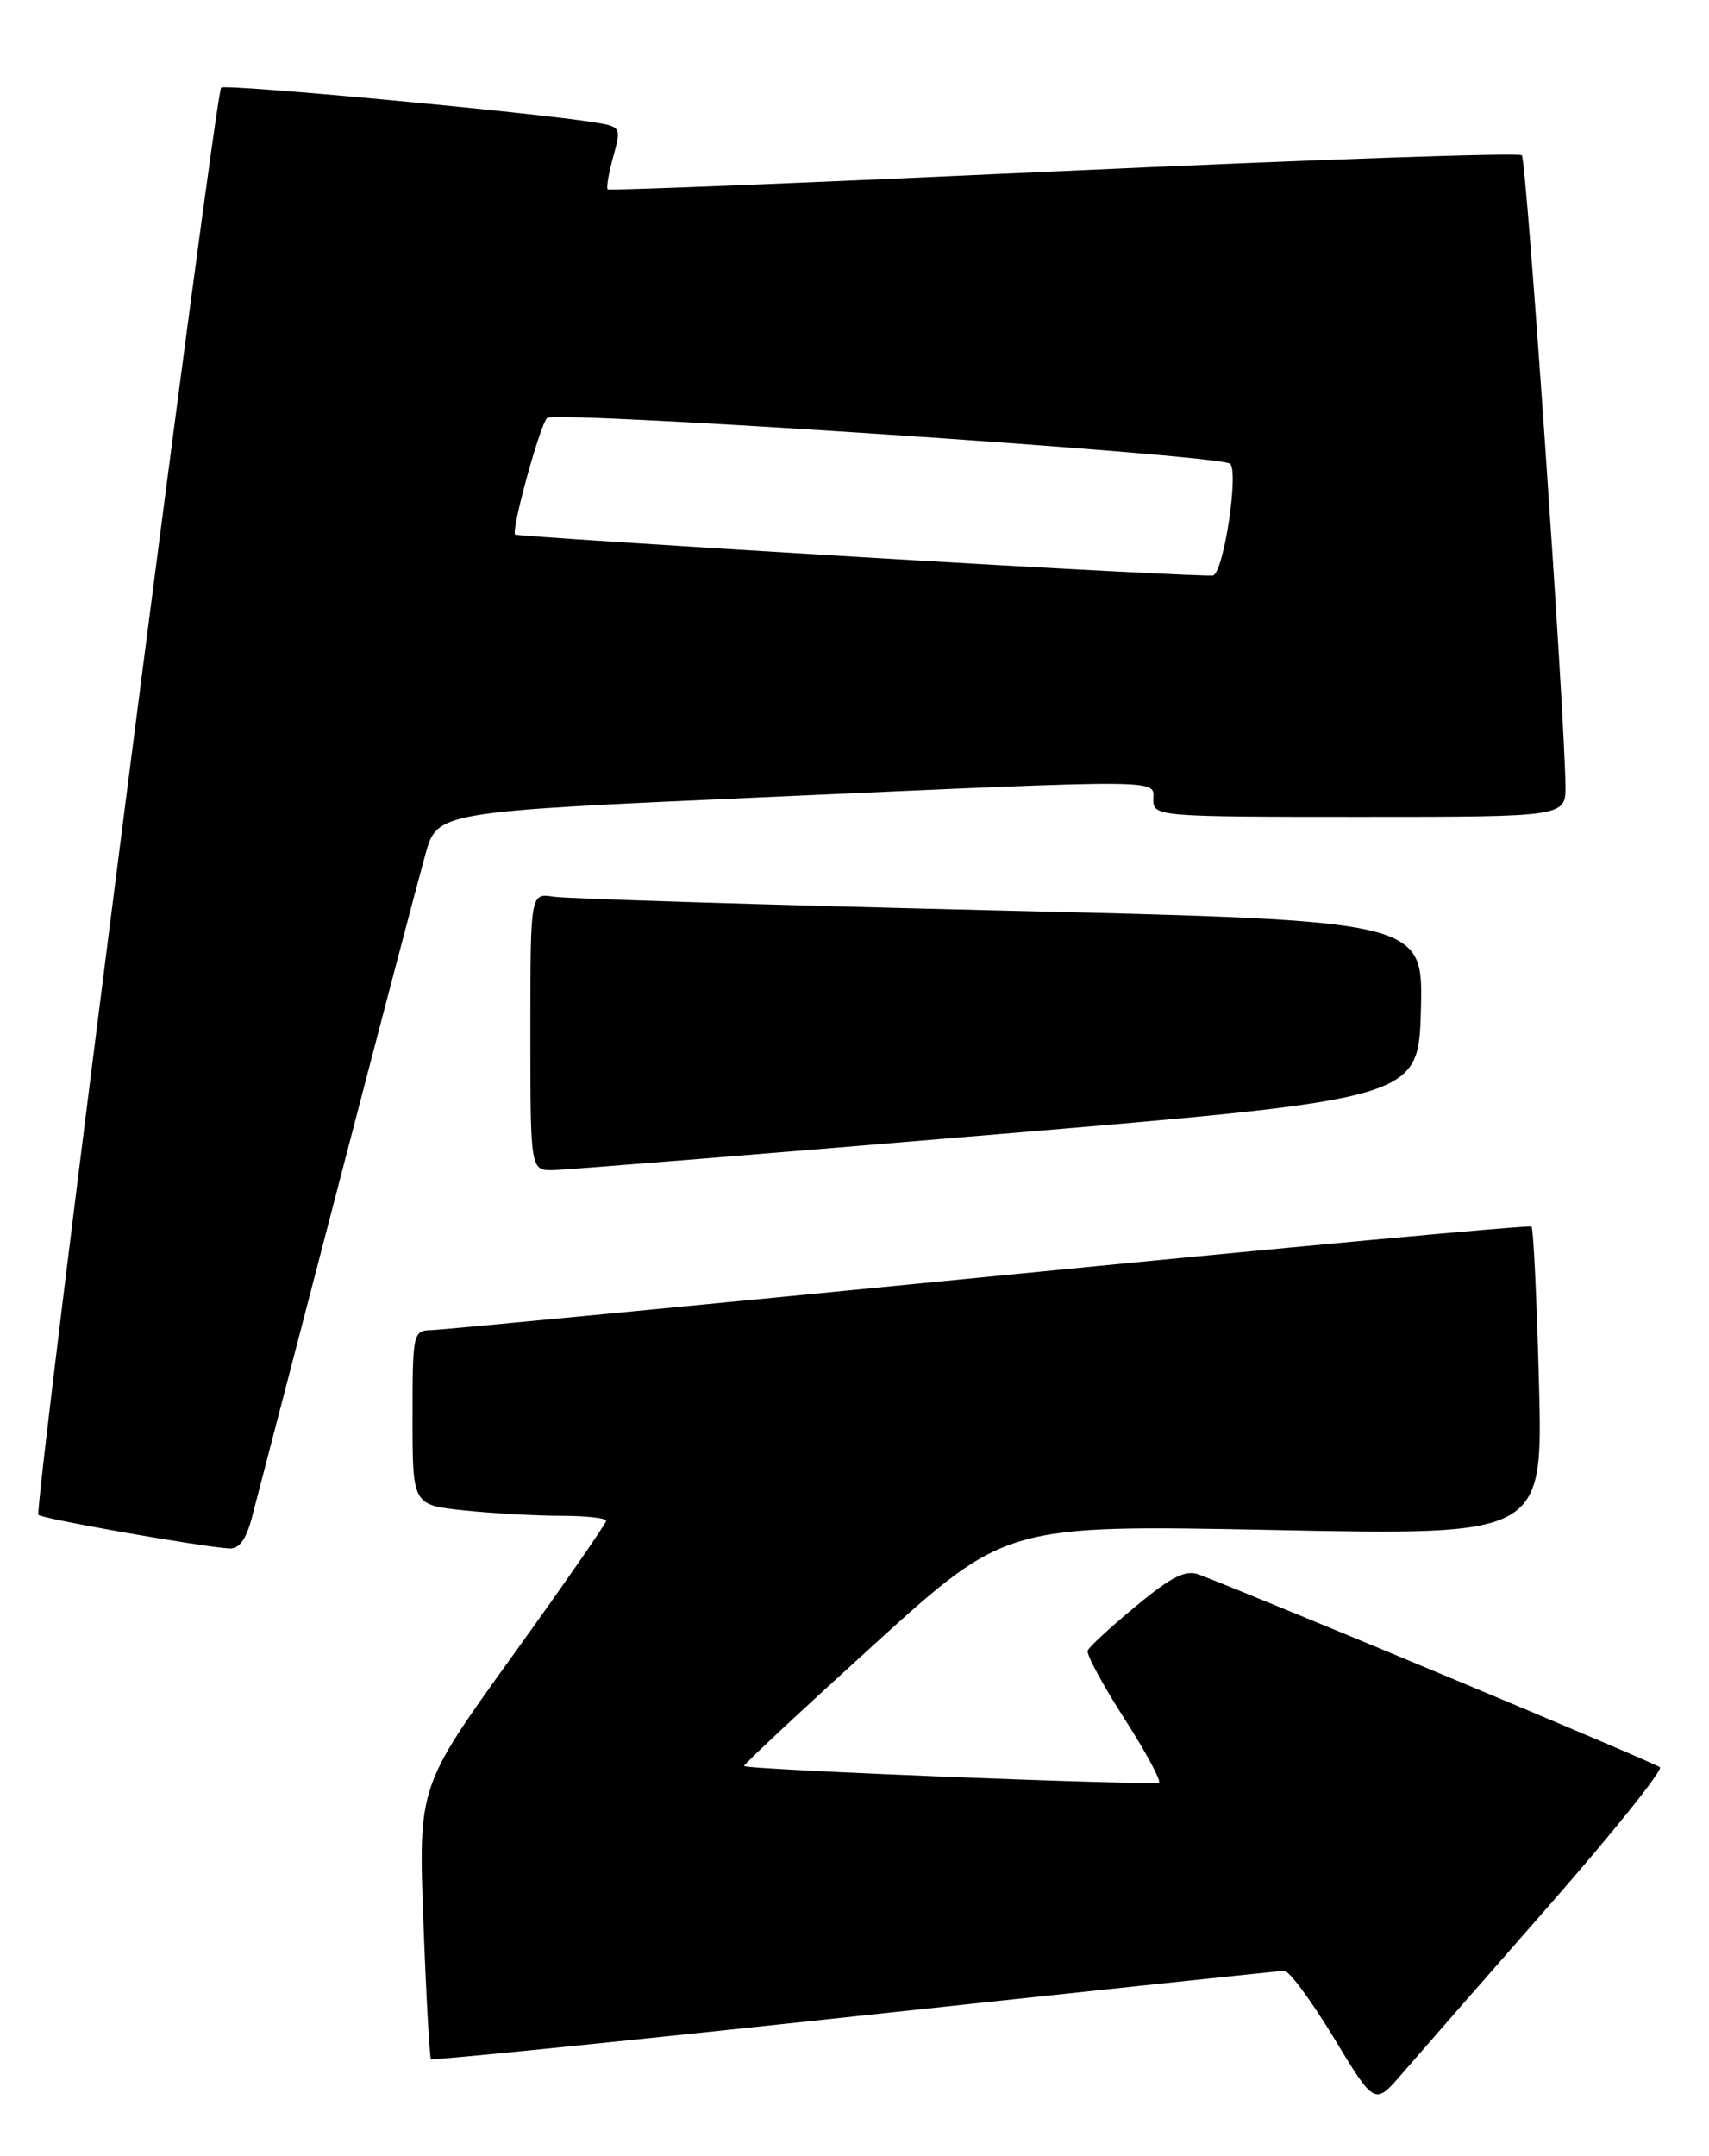 <?xml version="1.0" encoding="UTF-8" standalone="no"?>
<!DOCTYPE svg PUBLIC "-//W3C//DTD SVG 1.1//EN" "http://www.w3.org/Graphics/SVG/1.1/DTD/svg11.dtd" >
<svg xmlns="http://www.w3.org/2000/svg" xmlns:xlink="http://www.w3.org/1999/xlink" version="1.1" viewBox="0 0 203 256">
 <g >
 <path fill="currentColor"
d=" M 183.81 226.50 C 191.53 217.70 197.54 210.21 197.17 209.86 C 196.64 209.35 151.33 190.42 142.45 186.99 C 140.85 186.37 139.21 187.18 134.95 190.71 C 131.95 193.19 129.36 195.57 129.20 196.01 C 129.03 196.46 130.97 200.05 133.51 204.01 C 136.05 207.97 137.92 211.41 137.67 211.66 C 137.25 212.08 88.83 210.17 88.38 209.71 C 88.26 209.59 95.22 203.10 103.83 195.28 C 119.50 181.06 119.50 181.06 151.39 181.69 C 183.28 182.33 183.28 182.33 182.80 164.16 C 182.54 154.17 182.14 145.84 181.91 145.65 C 181.69 145.45 152.70 148.13 117.50 151.60 C 82.30 155.06 52.49 157.92 51.25 157.95 C 49.06 158.00 49.00 158.30 49.00 168.36 C 49.00 178.72 49.00 178.72 55.15 179.36 C 58.53 179.71 63.70 180.00 66.65 180.00 C 69.59 180.00 72.00 180.27 72.00 180.59 C 72.00 180.92 66.98 188.15 60.85 196.67 C 49.70 212.15 49.70 212.15 50.29 228.19 C 50.62 237.01 51.03 244.36 51.19 244.53 C 51.36 244.69 74.00 242.41 101.50 239.44 C 129.00 236.48 151.97 234.05 152.55 234.03 C 153.13 234.01 155.78 237.61 158.45 242.01 C 163.29 250.02 163.29 250.02 166.53 246.26 C 168.32 244.19 176.09 235.30 183.81 226.50 Z  M 29.91 180.25 C 30.45 178.19 34.99 160.75 40.00 141.50 C 45.01 122.25 49.75 104.23 50.53 101.45 C 51.94 96.40 51.94 96.40 90.72 94.67 C 139.29 92.50 137.00 92.49 137.00 95.00 C 137.00 96.95 137.67 97.00 161.50 97.00 C 186.00 97.00 186.00 97.00 185.95 93.25 C 185.82 84.07 181.32 18.99 180.77 18.44 C 180.44 18.10 155.94 18.95 126.33 20.31 C 96.72 21.67 72.35 22.66 72.18 22.49 C 72.00 22.32 72.30 20.58 72.84 18.62 C 73.80 15.13 73.76 15.05 70.66 14.54 C 63.41 13.36 26.73 9.94 26.27 10.40 C 25.53 11.14 3.98 179.31 4.56 179.89 C 5.02 180.36 23.59 183.63 27.21 183.88 C 28.39 183.96 29.23 182.83 29.91 180.25 Z  M 118.50 134.69 C 168.50 130.48 168.50 130.48 168.78 119.90 C 169.06 109.32 169.06 109.32 118.78 108.12 C 91.13 107.46 67.26 106.72 65.75 106.48 C 63.00 106.05 63.00 106.05 63.00 122.53 C 63.00 139.00 63.00 139.00 65.75 138.95 C 67.26 138.92 91.00 137.00 118.50 134.69 Z  M 102.50 66.17 C 79.95 64.83 61.36 63.61 61.19 63.48 C 60.68 63.05 64.10 50.56 64.98 49.64 C 65.88 48.72 144.30 53.95 146.08 55.05 C 147.19 55.73 145.41 67.73 144.12 68.33 C 143.78 68.49 125.05 67.52 102.50 66.17 Z "/>
</g>
</svg>
